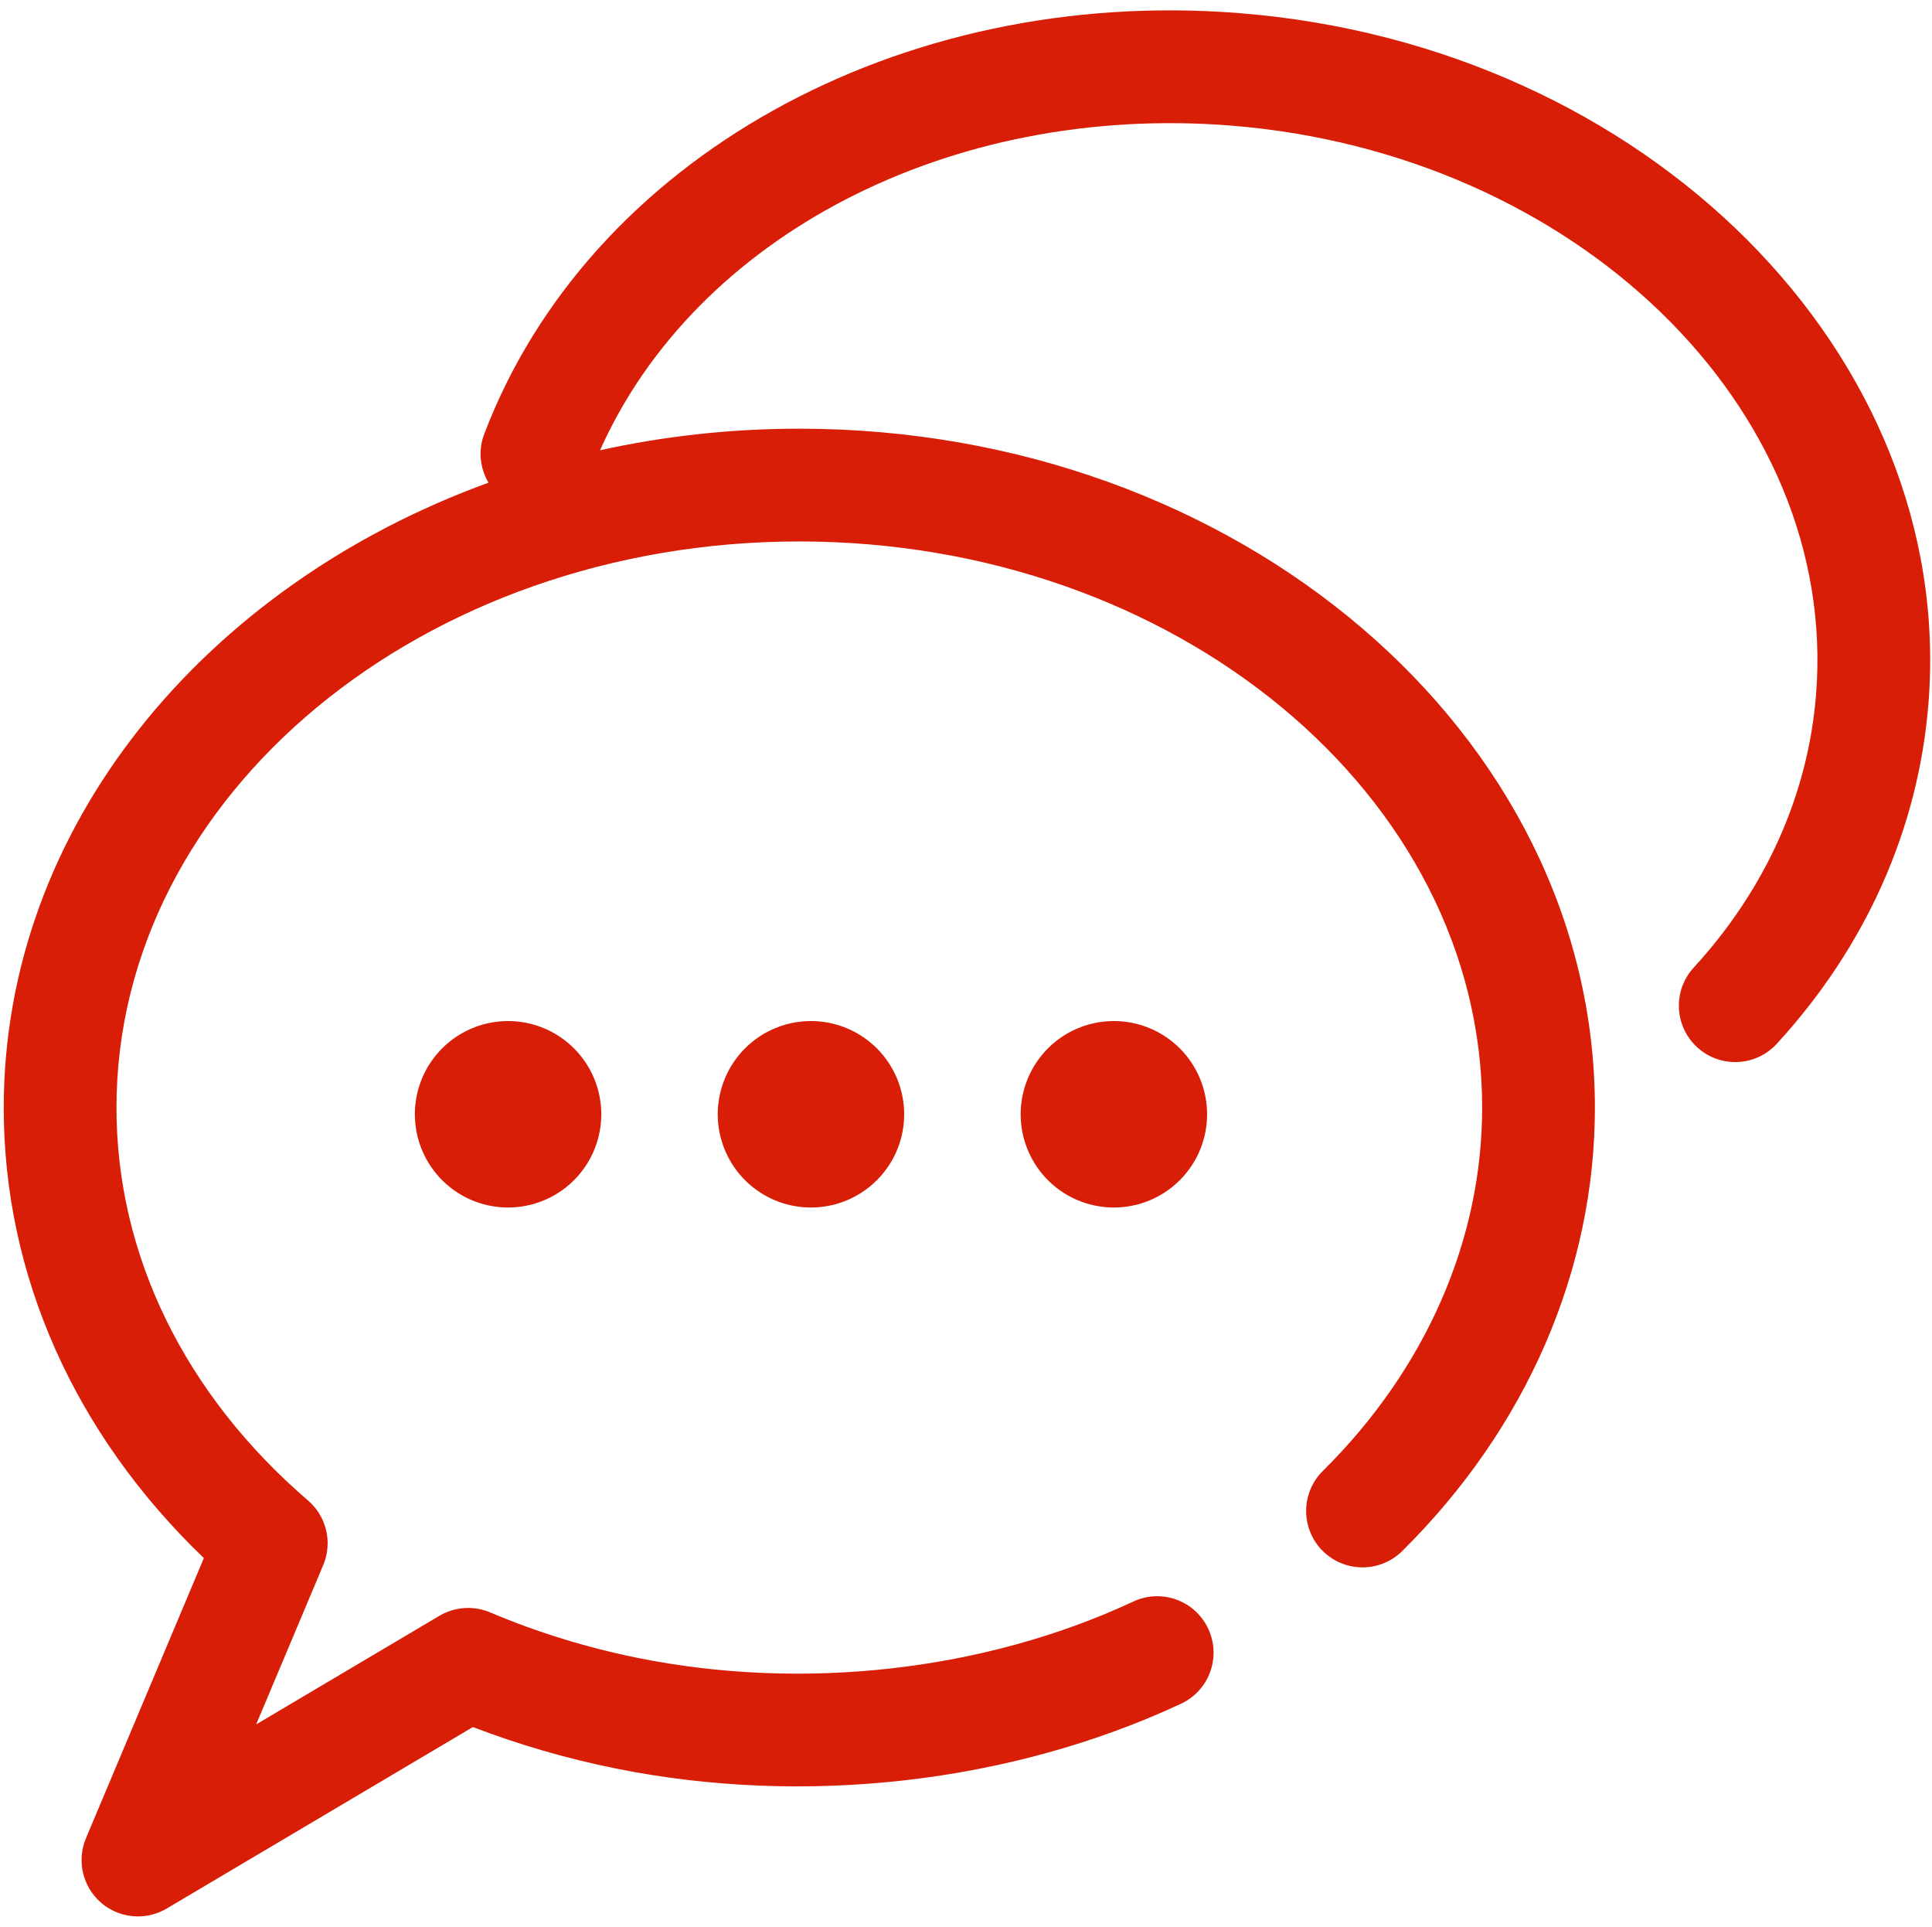 <?xml version="1.0" standalone="no"?><!DOCTYPE svg PUBLIC "-//W3C//DTD SVG 1.1//EN" "http://www.w3.org/Graphics/SVG/1.1/DTD/svg11.dtd"><svg t="1529892410150" class="icon" style="" viewBox="0 0 1027 1024" version="1.1" xmlns="http://www.w3.org/2000/svg" p-id="7702" xmlns:xlink="http://www.w3.org/1999/xlink" width="200.586" height="200"><defs><style type="text/css">@font-face { font-family: SimSun; unicode-range: U+20-FFFF; src: local("Noto Serif CJK SC"); }
@font-face { font-family: 宋体; unicode-range: U+20-FFFF; src: local("Noto Serif CJK SC"); }
@font-face { font-family: NSimSun; unicode-range: U+20-FFFF; src: local("Noto Serif CJK SC"); }
@font-face { font-family: 新宋体; unicode-range: U+20-FFFF; src: local("Noto Serif CJK SC"); }
@font-face { font-family: Arial; unicode-range: U+20-FFFF; src: local("Neue Haas Unica W1G"); }
@font-face { font-family: Helvetica; unicode-range: U+20-FFFF; src: local("Neue Haas Grotesk Text Pro"); }
@font-face { font-family: Helvetica; unicode-range: U+20-FFFF; src: local("Neue Haas Grotesk Text Pro"); }
@font-face { font-family: "Helvetica Neue"; unicode-range: U+20-FFFF; src: local("Neue Haas Grotesk Text Pro"); }
@font-face { font-family: Tahoma; unicode-range: U+20-52F; src: local("Neue Haas Unica W1G"); }
@font-face { font-family: Verdana; unicode-range: U+20-52F; src: local("SF UI Text Regular"); }
@font-face { font-family: "PingFang SC"; unicode-range: U+20-52F; src: local("SF UI Text"); }
@font-face { font-family: "Courier New"; unicode-range: U+4E00-9FFF; src: local("XHei WP Mono"); }
@font-face { font-family: Courier; unicode-range: U+4E00-9FFF; src: local("XHei WP Mono"); }
@font-face { font-family: "Hiragino Sans GB"; unicode-range: U+2E80-FFFF; src: local("XHei WP"); }
@font-face { font-family: "MS PGothic"; unicode-range: U+2E80-FFFF; src: local("Inziu Roboto J"); }
@font-face { font-family: "ＭＳ Ｐゴシック"; unicode-range: U+2E80-FFFF; src: local("Inziu Roboto J"); }
@font-face { font-family: "MS PMincho"; unicode-range: U+2E80-FFFF; src: local("Noto Serif CJK J"); }
@font-face { font-family: "Microsoft JhengHei"; unicode-range: U+2E80-FFFF; src: local("Inziu Roboto TC"); }
@font-face { font-family: 微軟正黑; unicode-range: U+2E80-FFFF; src: local("Inziu Roboto TC"); }
@font-face { font-family: PMingLiU; unicode-range: U+2E80-FFFF; src: local("Noto Serif CJK TC"); }
@font-face { font-family: 新細明體; unicode-range: U+2E80-FFFF; src: local("Noto Serif CJK TC"); }
@font-face { font-family: MingLiU; unicode-range: U+2E80-FFFF; src: local("Noto Serif CJK TC"); }
@font-face { font-family: 細明體; unicode-range: U+2E80-FFFF; src: local("Noto Serif CJK TC"); }
</style></defs><path d="M592.108 592.2m-49.541 0a9.676 9.676 0 1 0 99.082 0 9.676 9.676 0 1 0-99.082 0Z" p-id="7703" fill="#d81e06"></path><path d="M431.084 592.2m-49.541 0a9.676 9.676 0 1 0 99.082 0 9.676 9.676 0 1 0-99.082 0Z" p-id="7704" fill="#d81e06"></path><path d="M270.08 592.2m-49.541 0a9.676 9.676 0 1 0 99.082 0 9.676 9.676 0 1 0-99.082 0Z" p-id="7705" fill="#d81e06"></path><path d="M658.739 6.973C477.768-7.383 312.868 84.69 257.367 230.764c-3.348 8.837-2.135 18.207 2.299 25.764C108.344 311.542 1.987 439.716 1.987 588.698c0 89.093 37.601 173.332 106.378 239.375L45.706 976.911c-5.018 11.919-1.823 25.718 7.921 34.222 5.596 4.874 12.621 7.368 19.702 7.368 5.253 0 10.527-1.372 15.268-4.178l162.785-96.466c24.397 9.359 49.787 16.737 75.689 21.975 100.582 20.342 210.156 7.916 300.733-34.371 15.002-6.994 21.484-24.832 14.484-39.823-7.004-15.002-24.832-21.494-39.818-14.49-79.094 36.92-175.386 47.764-263.521 29.957-27.044-5.473-53.437-13.604-78.444-24.192-8.745-3.681-18.739-3.011-26.941 1.828l-97.388 57.708 35.64-84.644c5.048-12.001 1.787-25.871-8.084-34.355-65.659-56.463-101.821-130.586-101.821-208.748 0-165.934 162.831-300.938 362.977-300.938 200.151 0 362.988 135.004 362.988 300.938 0 70.451-30.07 139.003-84.68 193.034-11.761 11.648-11.848 30.623-0.215 42.388 11.663 11.745 30.607 11.848 42.388 0.215 66.053-65.388 102.436-149.064 102.436-235.638 0-198.989-189.732-360.868-422.922-360.868-36.567 0-72.054 3.983-105.917 11.464 50.847-113.807 185.994-184.279 335.027-172.58 183.757 14.556 323.446 150.159 311.383 302.269-4.209 53.222-26.701 103.444-65.034 145.239-11.197 12.196-10.373 31.16 1.828 42.342 5.75 5.274 13.005 7.885 20.234 7.885 8.105 0 16.179-3.272 22.088-9.713 47.468-51.748 75.341-114.335 80.635-181.018C1039.785 188.657 875.418 24.141 658.739 6.973z" p-id="7706" fill="#d81e06"></path></svg>